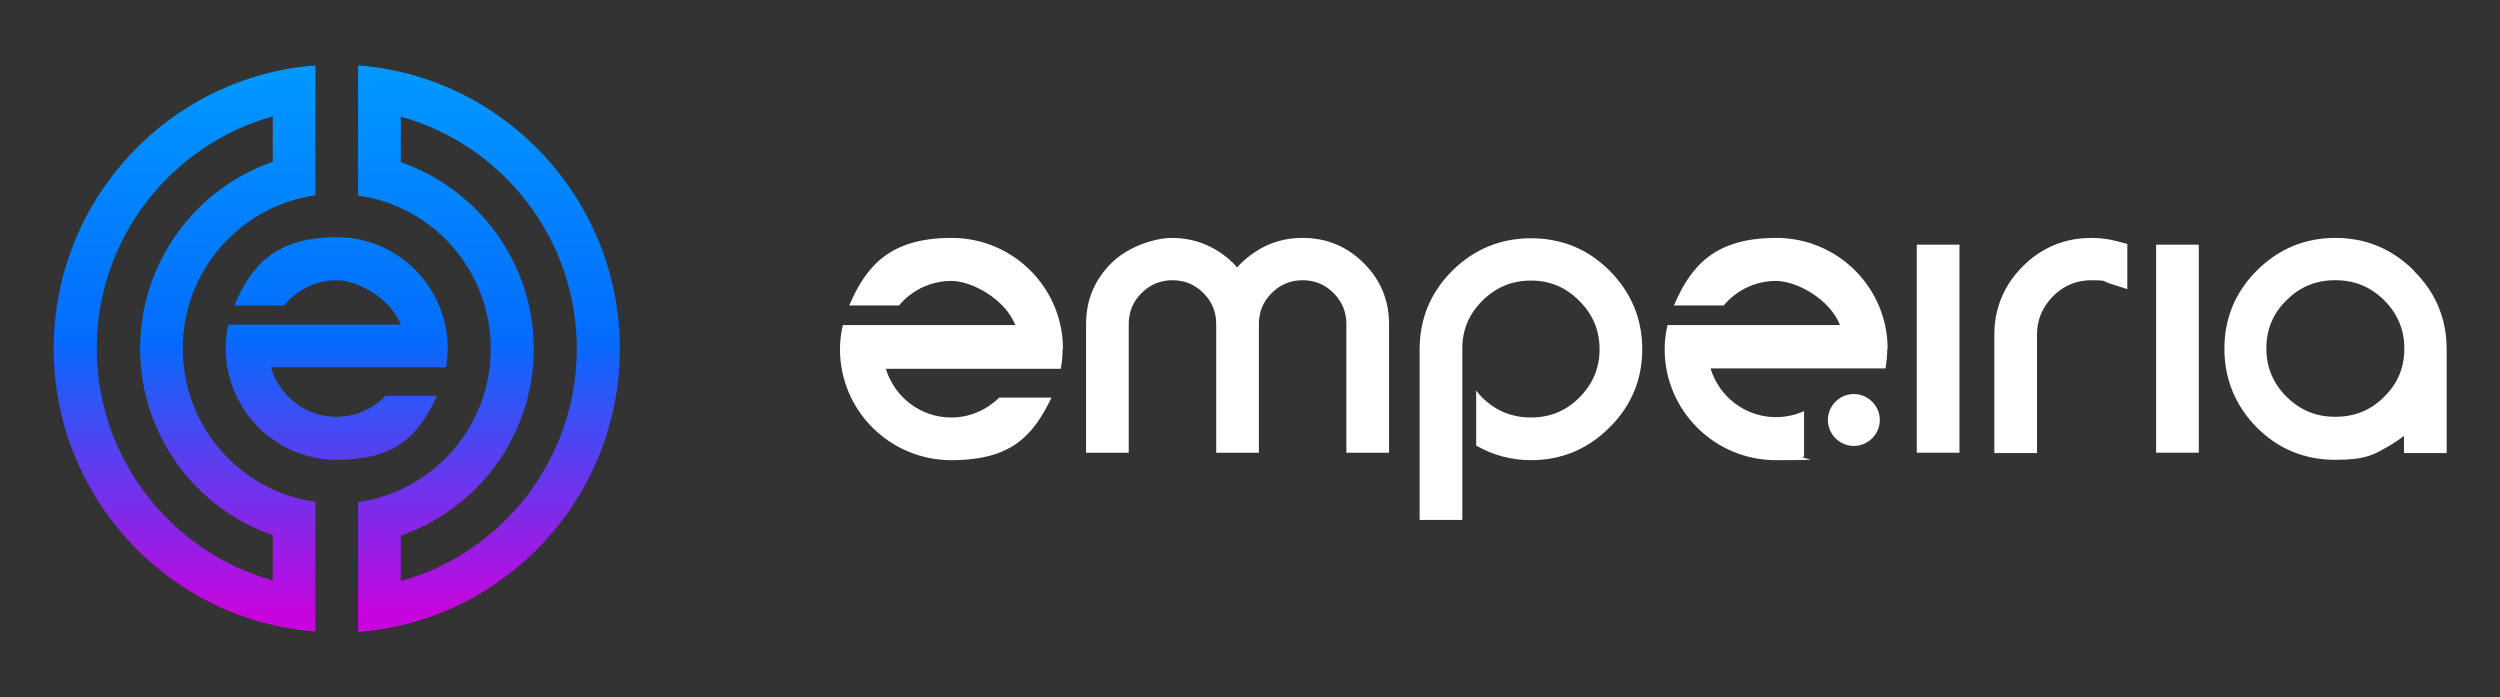 <?xml version="1.0" encoding="UTF-8"?>
<svg xmlns="http://www.w3.org/2000/svg" version="1.1" xmlns:xlink="http://www.w3.org/1999/xlink" viewBox="0 0 703 196">
  <rect x="0" y="0" width="703" height="196" fill="#333333" stroke="none"/>
  <defs>
    <style>
      .cls-1 {
        fill: url(#linear-gradient-2);
      }

      .cls-2 {
        fill: #fff;
      }

      .cls-3 {
        fill: url(#linear-gradient-3);
      }

      .cls-4 {
        fill: url(#linear-gradient);
      }
    </style>
    <linearGradient id="linear-gradient" x1="94.7" y1="17" x2="94.7" y2="173" gradientUnits="userSpaceOnUse">
      <stop offset="0" stop-color="#009aff"/>
      <stop offset=".5" stop-color="#046cfe"/>
      <stop offset="1" stop-color="#c804dd"/>
    </linearGradient>
    <linearGradient id="linear-gradient-2" x1="51.9" y1="17" x2="51.9" y2="173" xlink:href="#linear-gradient"/>
    <linearGradient id="linear-gradient-3" x1="137.5" y1="17" x2="137.5" y2="173" xlink:href="#linear-gradient"/>
  </defs>
  <!-- Generator: Adobe Illustrator 28.6.0, SVG Export Plug-In . SVG Version: 1.2.0 Build 709)  -->
  <g>
    <g id="Layer_1">
      <path class="cls-2" d="M366.1,66.9c-4.7,0-9.2,1.3-13.1,3.9-1.9,1.3-3.7,2.7-5.1,4.4-1.5-1.7-3.2-3.2-5.1-4.4-4-2.6-8.4-3.9-13.2-3.9s-12.4,2.4-17.1,7.1c-4.7,4.7-7.1,10.4-7.1,17.1v36.2h12v-36.2c0-3.4,1.2-6.3,3.6-8.7,2.4-2.4,5.3-3.6,8.7-3.6s6.3,1.2,8.7,3.6c2.4,2.4,3.6,5.3,3.6,8.7v36.2h12v-36.2c0-3.4,1.2-6.3,3.6-8.7,2.4-2.4,5.3-3.6,8.7-3.6s6.3,1.2,8.7,3.6c2.4,2.4,3.6,5.3,3.6,8.7v36.2h12v-36.2c0-6.7-2.4-12.4-7.1-17.1-4.7-4.7-10.5-7.1-17.1-7.1Z"/>
      <path class="cls-2" d="M551,68.8h-12v58.5h12v-58.5Z"/>
      <path class="cls-2" d="M588.1,66.9c-7.5,0-14,2.7-19.3,8-5.3,5.3-8,11.8-8,19.3v33.2h12v-33.2c0-4.3,1.5-7.8,4.5-10.9,3-3,6.6-4.5,10.9-4.5s3.2.3,4.7.8l5.3,1.7v-12.7l-3-.8c-2.3-.6-4.6-.9-7-.9Z"/>
      <path class="cls-2" d="M618.3,68.8h-12v58.5h12v-58.5Z"/>
      <path class="cls-2" d="M656.7,78.8c5.4,0,9.8,1.8,13.7,5.6,3.8,3.8,5.7,8.3,5.7,13.6s-1.8,9.8-5.7,13.6c-3.8,3.8-8.3,5.6-13.7,5.6s-9.8-1.8-13.7-5.6c-3.8-3.8-5.7-8.3-5.7-13.6s1.8-9.8,5.7-13.6c3.8-3.8,8.3-5.6,13.7-5.6ZM678.8,76.1c-6.1-6.1-13.5-9.2-22.1-9.2s-16,3.1-22.1,9.2c-6.1,6.1-9.1,13.5-9.1,22s3.1,16,9.1,22.1c6.1,6.1,13.5,9.1,22.1,9.1s10.8-1.4,15.6-4.2c1.3-.8,2.5-1.6,3.7-2.5v4.8h12v-29.2c0-8.6-3.1-16-9.2-22Z"/>
      <path class="cls-2" d="M528.6,118.1c0,4-3.3,7.3-7.3,7.3s-7.3-3.3-7.3-7.3,3.3-7.3,7.3-7.3,7.3,3.3,7.3,7.3Z"/>
      <path class="cls-2" d="M298.9,98.1c0-17.2-14-31.2-31.3-31.2s-24,7.8-28.8,19h14c3.5-4.2,8.8-6.9,14.7-6.9s15.2,5.2,18,12.4h-48.5c-.5,2.2-.8,4.5-.8,6.8,0,17.2,14,31.2,31.3,31.2s23.1-7.2,28.2-17.6h-14.7c-3.5,3.4-8.2,5.6-13.5,5.6-8.7,0-16-5.8-18.4-13.7h49.2c.3-1.8.5-3.6.5-5.5Z"/>
      <path class="cls-2" d="M530.8,98.1c0-17.2-14-31.2-31.3-31.2s-24,7.8-28.8,19h14c3.5-4.2,8.8-6.9,14.7-6.9s15.2,5.2,18,12.4h-48.5c-.5,2.2-.8,4.5-.8,6.8,0,17.2,14,31.2,31.3,31.2s5.4-.4,7.9-1v-12.8c-2.4,1.1-5.1,1.7-7.9,1.7-8.7,0-16-5.8-18.4-13.7h49.2c.3-1.8.5-3.6.5-5.5Z"/>
      <path class="cls-2" d="M452.6,76.1c-6.1-6.1-13.5-9.1-22.1-9.1s-16,3.1-22.1,9.1c-6.1,6.1-9.2,13.5-9.2,22.1v48h12v-23.5s0,0,0,0v-24.3c0,0,0-.1,0-.2s0-.1,0-.2h0s0,0,0,0c0-5.3,1.9-9.7,5.6-13.4,3.8-3.8,8.3-5.7,13.7-5.7s9.8,1.9,13.6,5.7c3.8,3.8,5.7,8.3,5.7,13.6s-1.9,9.8-5.7,13.6c-3.8,3.8-8.3,5.6-13.6,5.6s-9.8-1.8-13.7-5.6c-.6-.6-1.2-1.3-1.7-2v15.5c4.7,2.7,9.9,4.1,15.4,4.1,8.6,0,16-3.1,22.1-9.2,6.1-6,9.2-13.5,9.2-22s-3.1-16-9.2-22.1Z"/>
      <g>
        <path class="cls-4" d="M65.9,85.9h14c3.5-4.3,8.8-7.1,14.8-7.1s15.2,5.2,18,12.5h-30.6s-17.9,0-17.9,0c-.5,2.2-.7,4.4-.7,6.7,0,17.3,14,31.3,31.2,31.3s23.2-7.4,28.2-18h-14.5c-3.5,3.6-8.4,5.9-13.8,5.9-8.7,0-16.1-5.9-18.4-13.9h36.8s0,0,0,0h12.4c.3-1.7.5-3.5.5-5.3,0-17.3-14-31.3-31.2-31.3s-24,7.9-28.8,19.1h0Z"/>
        <path class="cls-1" d="M15.1,98c0,42,32.5,76.5,73.6,79.6v-36.5c-21.1-2.9-37.3-21.1-37.3-43.1s16.3-40.1,37.3-43.1V18.4C47.6,21.5,15.1,56,15.1,98h0ZM27.2,98c0-31.1,21-57.3,49.5-65.3v12.8c-21.7,7.5-37.3,28.2-37.3,52.5s15.6,45,37.3,52.5v12.7c-28.5-7.9-49.5-34.2-49.5-65.3h0Z"/>
        <path class="cls-3" d="M100.7,55c21.1,2.9,37.3,21.1,37.3,43.1s-16.3,40.1-37.3,43.1v36.5c41.1-3.1,73.6-37.6,73.6-79.6S141.8,21.5,100.7,18.4v36.6h0ZM112.7,150.6c21.7-7.5,37.4-28.2,37.4-52.5s-15.7-45-37.4-52.5v-12.8c28.5,7.9,49.5,34.2,49.5,65.3s-21,57.4-49.5,65.3v-12.7h0Z"/>
      </g>
    </g>
  </g>
</svg>